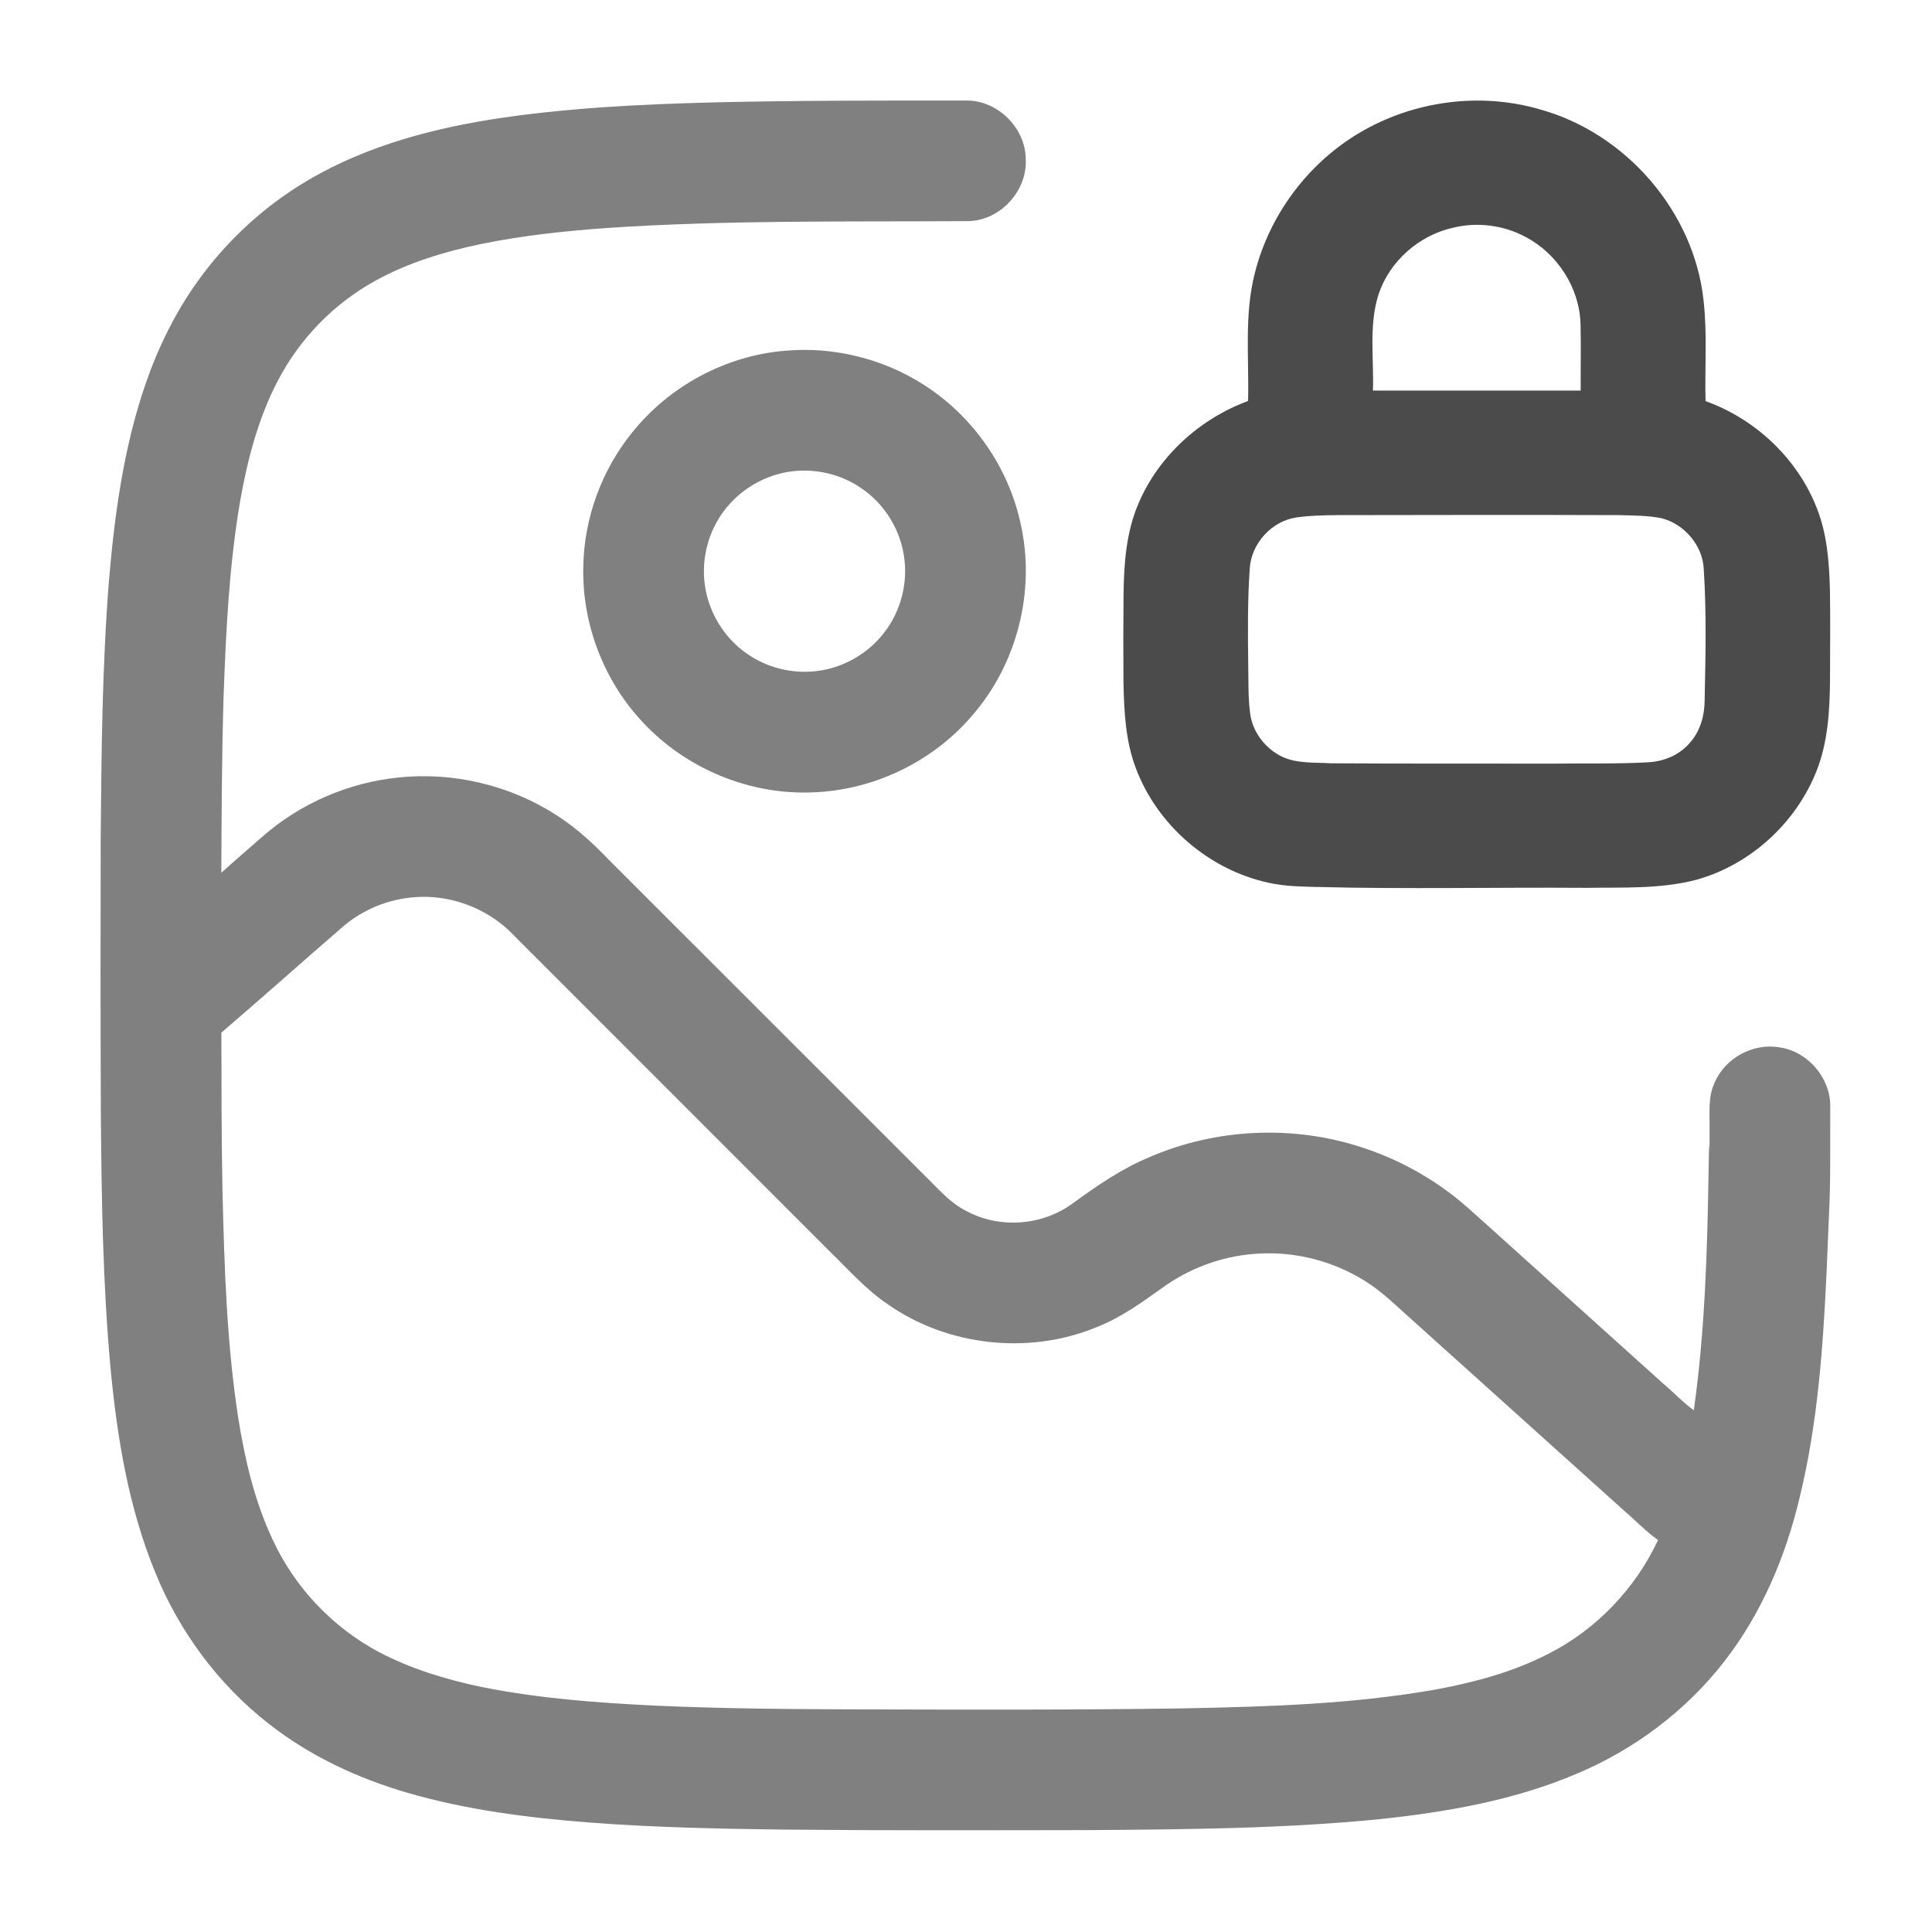 <svg width="24" height="24" viewBox="0 0 24 24" fill="none" xmlns="http://www.w3.org/2000/svg">
<path opacity="0.7" d="M8.862 1.272C9.912 1.247 10.962 1.249 12.011 1.249C12.398 1.249 12.742 1.593 12.742 1.98C12.762 2.371 12.427 2.736 12.035 2.747C10.535 2.756 9.034 2.732 7.537 2.832C7.017 2.87 6.497 2.925 5.986 3.029C5.527 3.124 5.072 3.261 4.66 3.489C4.146 3.772 3.72 4.211 3.45 4.732C3.206 5.199 3.073 5.715 2.982 6.231C2.847 7.026 2.807 7.833 2.778 8.638C2.755 9.372 2.753 10.107 2.749 10.842C2.918 10.689 3.091 10.541 3.262 10.391C3.73 9.981 4.327 9.722 4.945 9.659C5.631 9.585 6.341 9.755 6.92 10.131C7.162 10.287 7.375 10.483 7.573 10.691C8.875 11.991 10.176 13.292 11.477 14.593C11.645 14.755 11.797 14.943 12.011 15.047C12.422 15.267 12.954 15.225 13.328 14.947C13.628 14.729 13.937 14.516 14.282 14.373C15.103 14.018 16.054 13.973 16.905 14.249C17.309 14.378 17.69 14.577 18.028 14.834C18.181 14.95 18.321 15.082 18.464 15.209C19.197 15.87 19.931 16.53 20.665 17.191C20.792 17.298 20.906 17.421 21.041 17.519C21.181 16.529 21.209 15.528 21.225 14.53C21.237 13.766 21.236 14.76 21.237 13.995C21.239 13.814 21.218 13.623 21.298 13.454C21.427 13.142 21.781 12.951 22.112 13.012C22.461 13.064 22.741 13.394 22.736 13.747C22.734 15.014 22.742 14.524 22.691 15.79C22.647 16.733 22.581 17.682 22.356 18.602C22.183 19.332 21.885 20.041 21.422 20.636C20.945 21.252 20.302 21.734 19.584 22.035C18.804 22.367 17.96 22.512 17.122 22.6C15.94 22.716 14.751 22.725 13.565 22.734C12.289 22.736 11.014 22.74 9.739 22.728C8.929 22.718 8.118 22.701 7.311 22.639C6.552 22.58 5.792 22.483 5.059 22.27C4.444 22.09 3.852 21.815 3.346 21.419C2.717 20.931 2.227 20.269 1.928 19.532C1.598 18.729 1.456 17.864 1.374 17.005C1.277 15.95 1.261 14.891 1.253 13.833C1.248 12.694 1.248 11.554 1.251 10.415C1.26 9.346 1.269 8.275 1.354 7.208C1.424 6.386 1.537 5.559 1.806 4.775C1.963 4.32 2.176 3.882 2.458 3.491C2.793 3.023 3.219 2.621 3.706 2.312C4.426 1.857 5.26 1.619 6.095 1.485C7.01 1.341 7.937 1.296 8.862 1.272ZM4.252 11.518C3.75 11.953 3.254 12.395 2.75 12.828C2.751 13.485 2.751 14.143 2.764 14.8C2.787 15.743 2.816 16.69 2.961 17.624C3.043 18.134 3.162 18.643 3.381 19.113C3.652 19.708 4.122 20.208 4.697 20.517C5.099 20.73 5.537 20.863 5.981 20.956C6.692 21.099 7.418 21.153 8.142 21.188C9.018 21.228 9.896 21.232 10.773 21.235C12.083 21.238 13.393 21.242 14.702 21.222C15.758 21.201 16.82 21.17 17.861 20.983C18.336 20.894 18.808 20.765 19.239 20.542C19.833 20.24 20.315 19.733 20.597 19.131C20.448 19.026 20.323 18.893 20.185 18.775C19.289 17.969 18.393 17.162 17.497 16.356C17.346 16.222 17.201 16.079 17.034 15.964C16.614 15.674 16.093 15.535 15.585 15.576C15.17 15.607 14.766 15.758 14.43 16.004C14.172 16.189 13.91 16.376 13.611 16.491C12.777 16.832 11.774 16.722 11.034 16.206C10.758 16.022 10.539 15.77 10.303 15.541C9.025 14.262 7.746 12.983 6.468 11.705C6.396 11.634 6.329 11.56 6.251 11.496C5.951 11.25 5.558 11.118 5.17 11.144C4.834 11.164 4.506 11.296 4.252 11.518Z" fill="#4B4B4B"/>
<path d="M16.896 1.645C17.561 1.253 18.387 1.142 19.13 1.359C20.196 1.653 21.044 2.628 21.162 3.731C21.21 4.147 21.176 4.566 21.187 4.983C21.811 5.206 22.337 5.704 22.574 6.325C22.697 6.64 22.722 6.982 22.732 7.317C22.738 7.697 22.734 8.077 22.733 8.457C22.729 8.833 22.707 9.218 22.568 9.571C22.314 10.22 21.748 10.74 21.076 10.928C20.628 11.046 20.161 11.022 19.703 11.029C18.585 11.021 17.468 11.047 16.351 11.018C16.155 11.013 15.957 11.01 15.764 10.967C15.019 10.808 14.372 10.25 14.107 9.535C13.981 9.199 13.964 8.835 13.956 8.479C13.953 8.113 13.954 7.746 13.957 7.379C13.962 6.996 13.991 6.604 14.145 6.249C14.396 5.662 14.907 5.201 15.504 4.981C15.518 4.448 15.453 3.904 15.591 3.381C15.775 2.661 16.254 2.022 16.896 1.645ZM18.05 2.829C17.628 2.923 17.262 3.244 17.125 3.656C17.001 4.043 17.069 4.454 17.055 4.852C17.915 4.852 18.776 4.852 19.636 4.852C19.634 4.577 19.641 4.301 19.634 4.025C19.622 3.575 19.345 3.148 18.947 2.941C18.675 2.796 18.349 2.755 18.05 2.829ZM16.608 6.399C16.44 6.401 16.271 6.404 16.104 6.428C15.798 6.473 15.544 6.751 15.525 7.06C15.497 7.458 15.501 7.857 15.506 8.256C15.51 8.459 15.503 8.663 15.53 8.865C15.56 9.096 15.719 9.299 15.926 9.4C16.115 9.488 16.331 9.469 16.534 9.482C17.456 9.488 18.377 9.484 19.299 9.486C19.688 9.481 20.078 9.491 20.466 9.47C20.665 9.461 20.862 9.381 20.992 9.227C21.125 9.08 21.177 8.879 21.176 8.685C21.187 8.144 21.2 7.602 21.164 7.062C21.148 6.771 20.922 6.511 20.643 6.438C20.469 6.402 20.289 6.405 20.111 6.399C18.944 6.395 17.776 6.397 16.608 6.399Z" fill="#4B4B4B"/>
<path opacity="0.7" d="M9.752 4.357C10.348 4.304 10.961 4.452 11.466 4.774C12.083 5.163 12.533 5.807 12.682 6.521C12.864 7.346 12.634 8.248 12.08 8.885C11.582 9.472 10.825 9.83 10.056 9.844C9.257 9.867 8.46 9.515 7.934 8.916C7.48 8.406 7.229 7.722 7.246 7.04C7.255 6.438 7.473 5.843 7.851 5.375C8.312 4.797 9.014 4.418 9.752 4.357ZM9.773 5.865C9.462 5.921 9.174 6.1 8.987 6.355C8.8 6.607 8.715 6.933 8.753 7.244C8.793 7.59 8.987 7.915 9.271 8.115C9.522 8.294 9.842 8.374 10.147 8.336C10.475 8.297 10.783 8.12 10.984 7.858C11.182 7.603 11.274 7.269 11.235 6.949C11.197 6.61 11.011 6.291 10.735 6.09C10.463 5.887 10.107 5.805 9.773 5.865Z" fill="#4B4B4B"/>
</svg>
